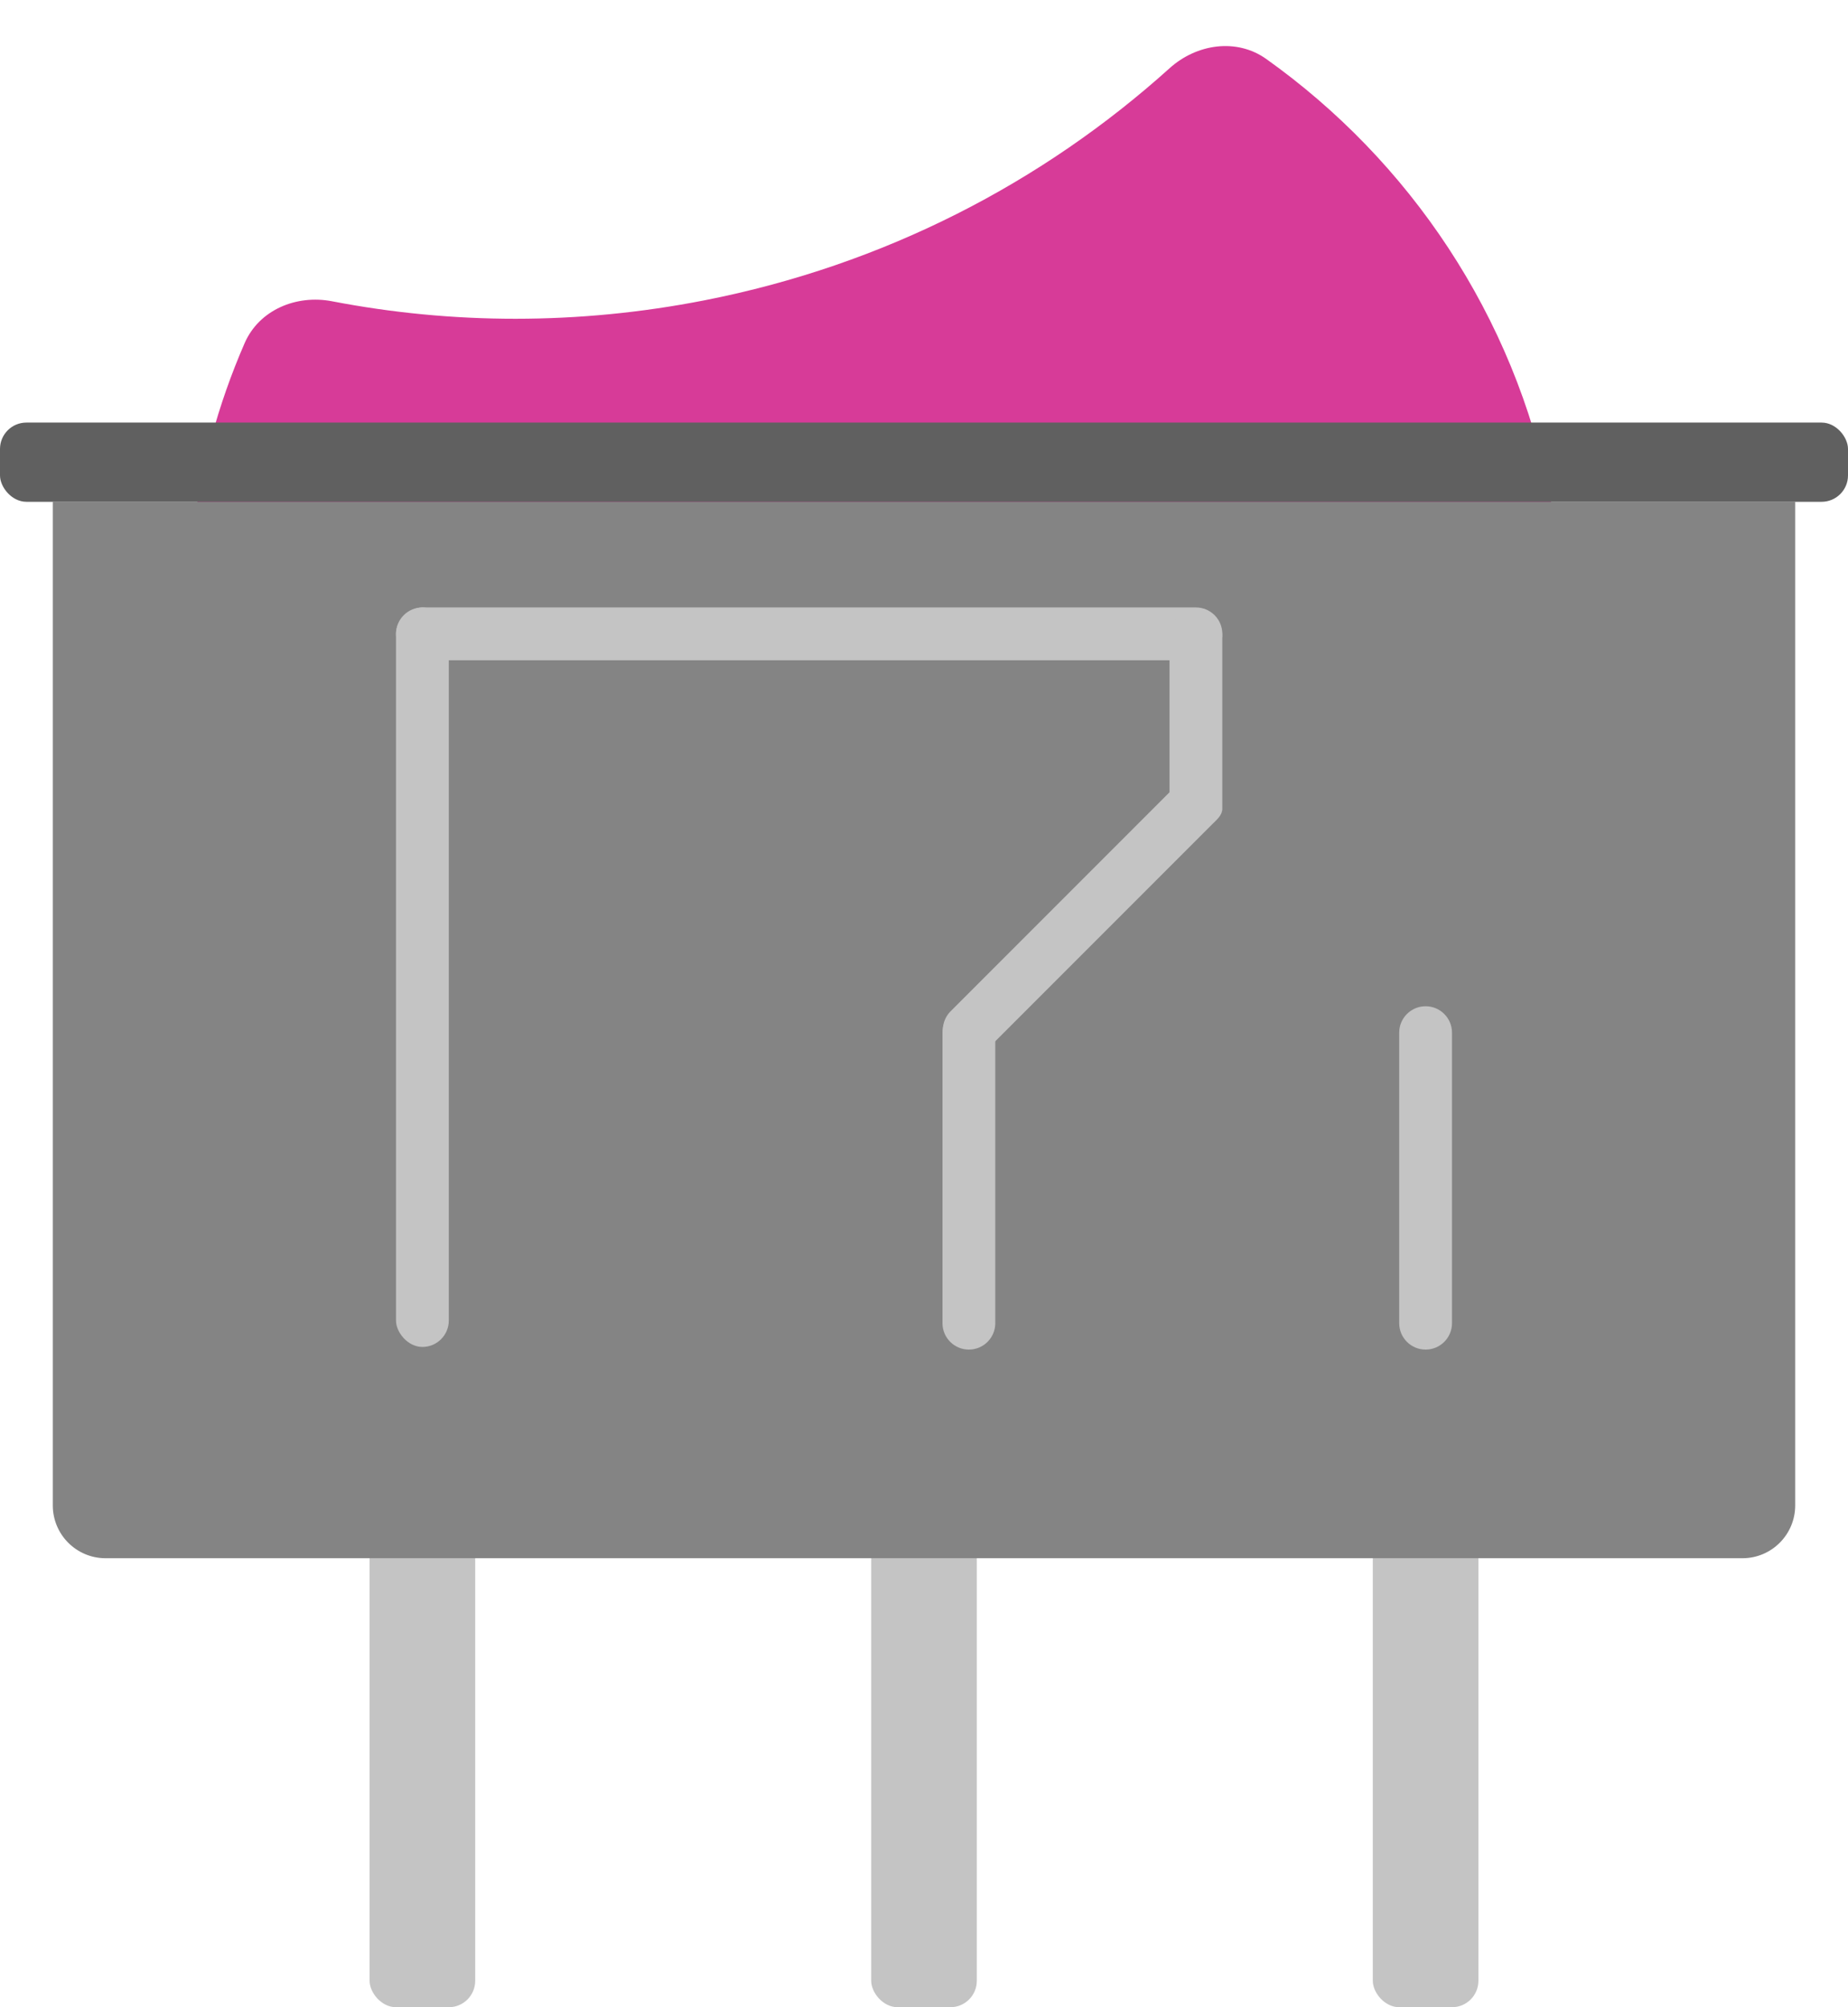 <svg width="70" height="76" viewBox="0 0 70 76" fill="none" xmlns="http://www.w3.org/2000/svg">
<path fill-rule="evenodd" clip-rule="evenodd" d="M44.303 2.583C45.328 1.66 46.841 1.434 47.964 2.233C53.36 6.073 57.367 11.925 58.724 18.843C61.488 32.934 52.21 46.107 38.119 48.871C24.028 51.635 10.365 42.453 7.6 28.363C6.545 22.982 7.231 17.664 9.267 12.991C9.817 11.731 11.227 11.147 12.576 11.407C17.108 12.28 21.88 12.313 26.686 11.371C33.495 10.035 39.498 6.911 44.303 2.583Z" fill="#D73B98"/>
<rect x="33" y="51" width="4" height="25" rx="1" fill="#C4C4C4"/>
<rect x="14" y="51" width="4" height="25" rx="1" fill="#C4C4C4"/>
<rect x="52" y="51" width="4" height="25" rx="1" fill="#C4C4C4"/>
<path d="M2 19H68V57C68 58.105 67.105 59 66 59H4C2.895 59 2 58.105 2 57V19Z" fill="#848484"/>
<rect y="16" width="70" height="3" rx="1" fill="#606060"/>
<rect x="15" y="25" width="2" height="31.3" rx="1" transform="rotate(-90 15 25)" fill="#C4C4C4"/>
<rect x="15" y="23" width="2" height="28" rx="1" fill="#C4C4C4"/>
<path d="M35.7 39.1C35.7 38.548 36.148 38.1 36.7 38.1C37.252 38.1 37.7 38.548 37.7 39.1V50.1C37.7 50.653 37.252 51.1 36.7 51.1C36.148 51.1 35.7 50.653 35.7 50.1V39.1Z" fill="#C4C4C4"/>
<path d="M45.3 23.1C44.748 23.1 44.3 23.548 44.3 24.1V29.998L36.007 38.291C35.617 38.681 35.617 39.315 36.007 39.705C36.398 40.096 37.031 40.096 37.421 39.705L45.905 31.221C46.093 31.033 46.293 30.874 46.3 30.628L46.3 30.1V24.1C46.3 23.548 45.852 23.1 45.3 23.1Z" fill="#C4C4C4"/>
<path d="M53 39.1C53 38.548 53.448 38.1 54 38.1C54.552 38.1 55 38.548 55 39.1V50.1C55 50.653 54.552 51.1 54 51.1C53.448 51.1 53 50.653 53 50.1V39.1Z" fill="#C4C4C4"/>
</svg>
